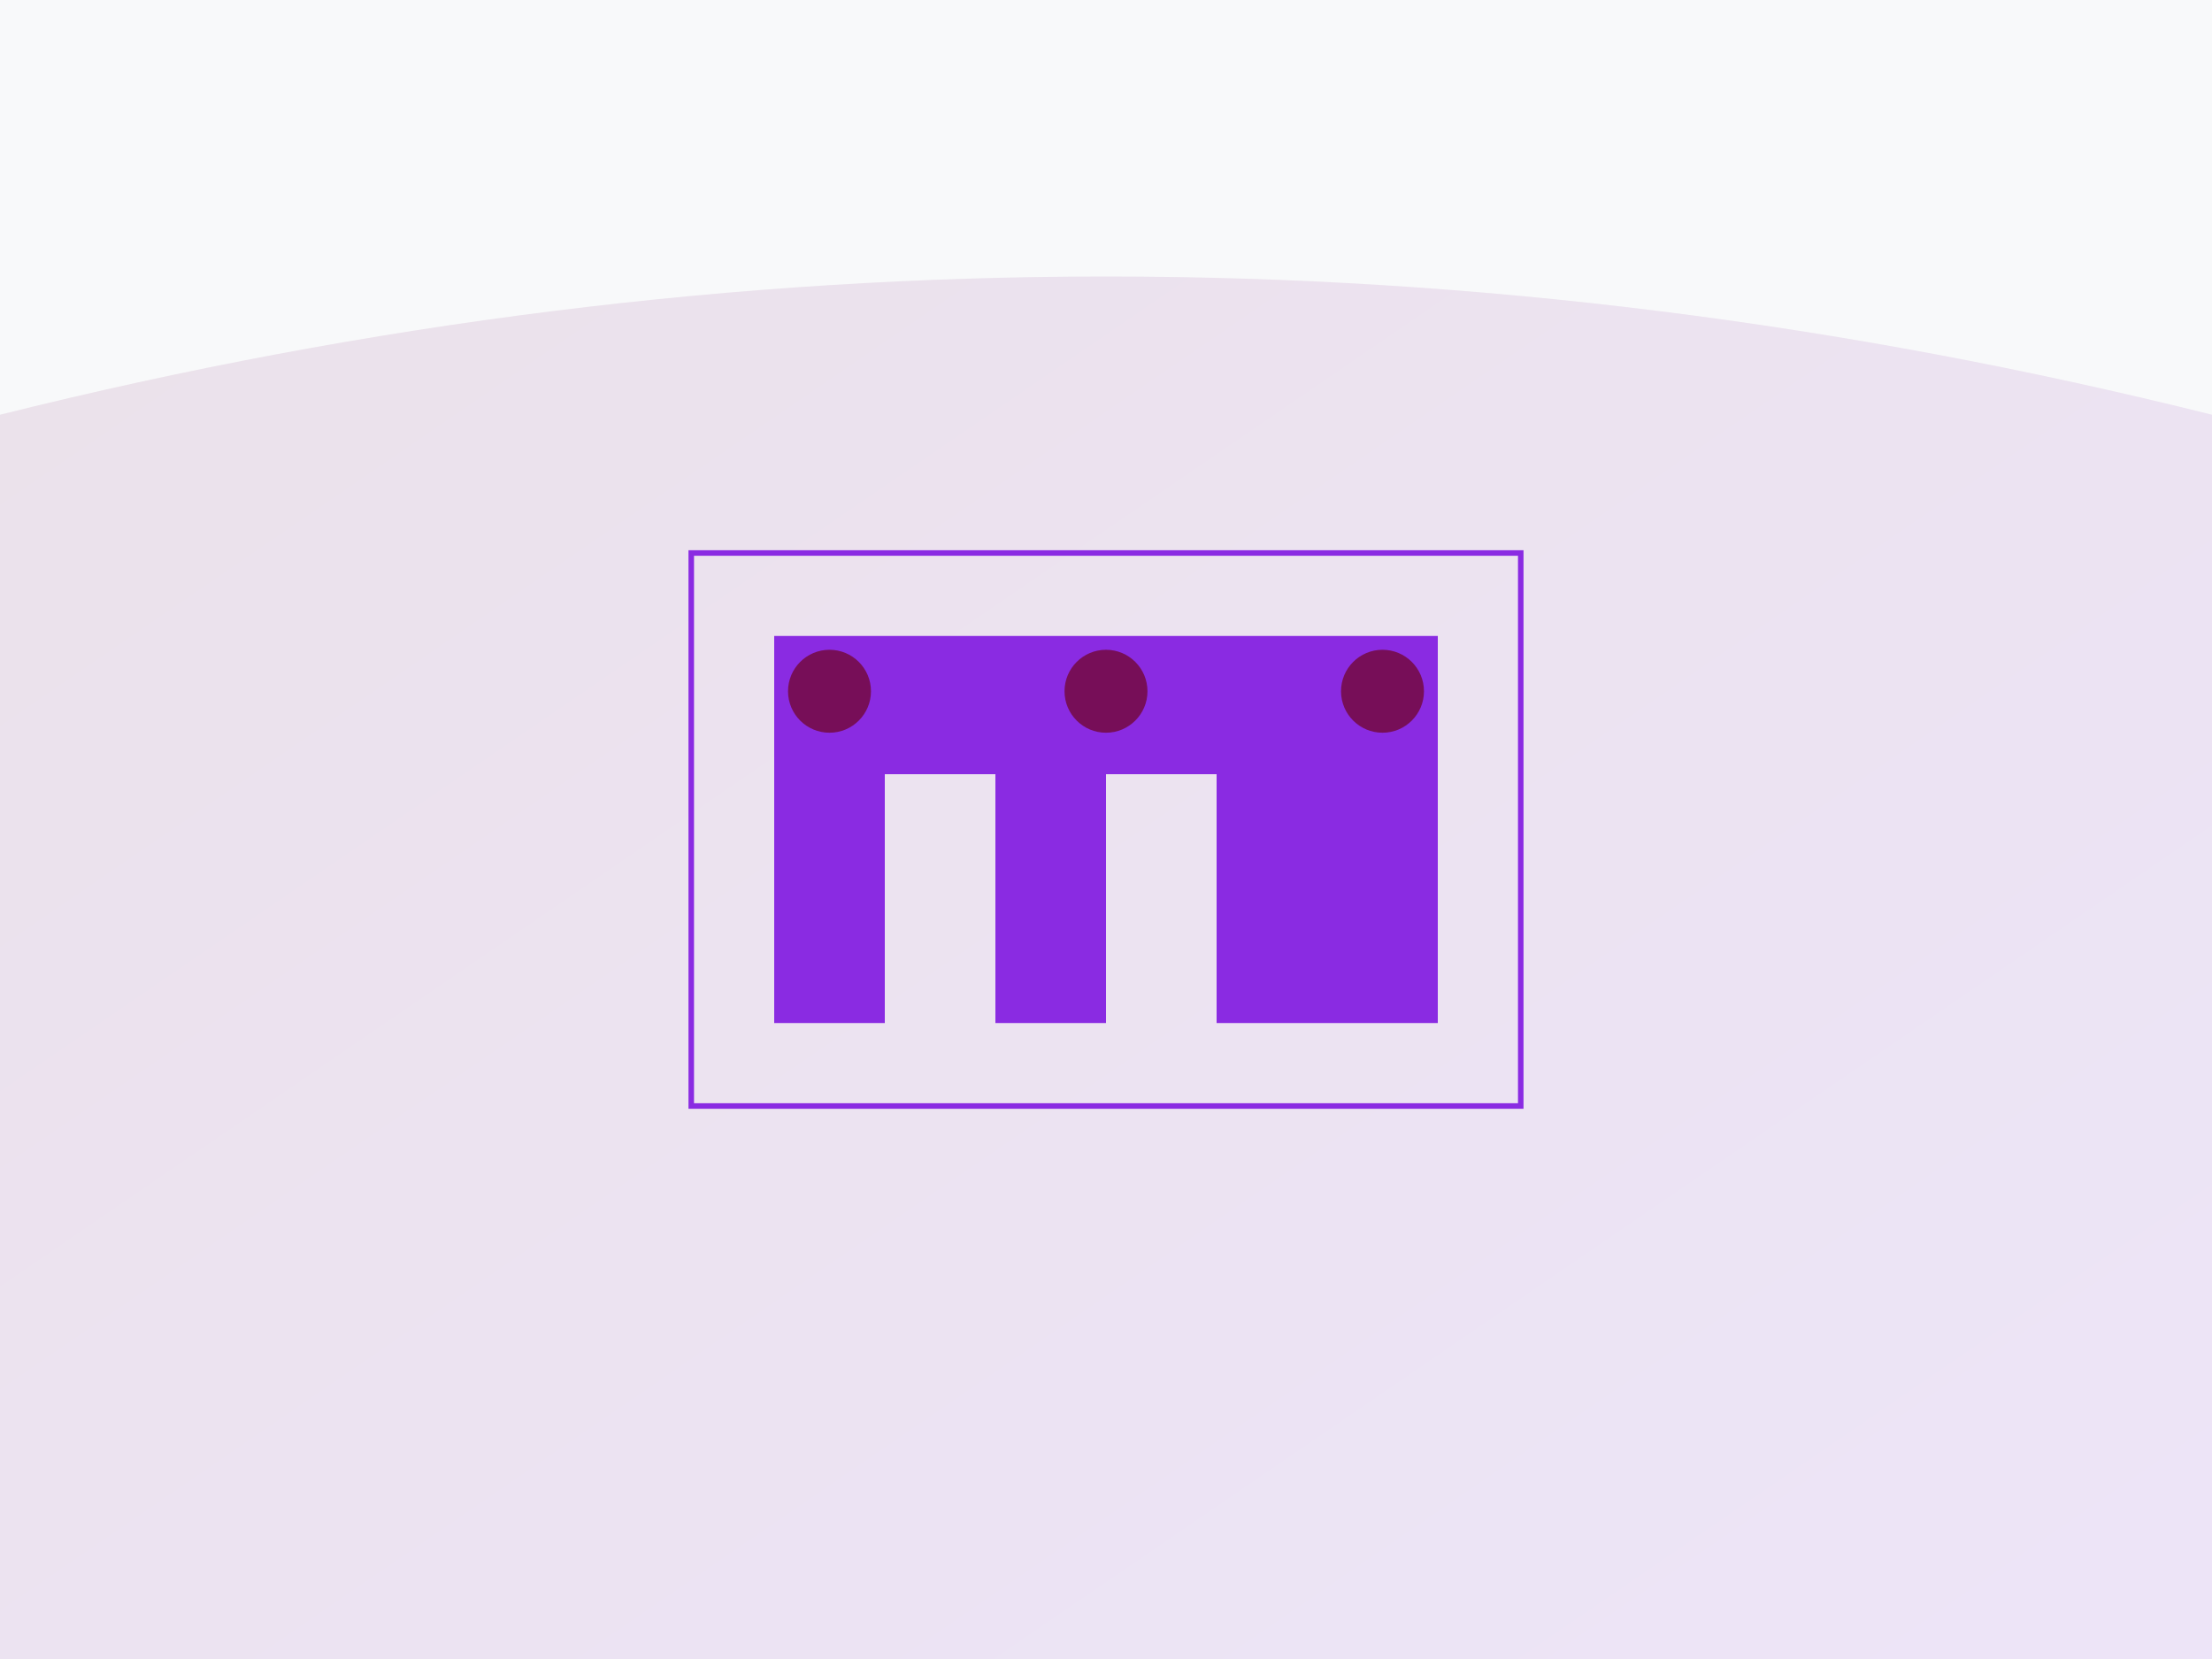 <svg xmlns="http://www.w3.org/2000/svg" width="800" height="600" viewBox="0 0 800 600">
  <defs>
    <linearGradient id="grad1" x1="0%" y1="0%" x2="100%" y2="100%">
      <stop offset="0%" style="stop-color:#770e58;stop-opacity:1" />
      <stop offset="100%" style="stop-color:#8A2BE2;stop-opacity:1" />
    </linearGradient>
  </defs>
  <rect width="800" height="600" fill="#f8f9fa"/>
  <path d="M0,150 Q400,50 800,150 L800,600 L0,600 Z" fill="url(#grad1)" opacity="0.1"/>
  <g transform="translate(400, 300)">
    <path d="M-150,-100 L150,-100 L150,100 L-150,100 Z" fill="none" stroke="#8A2BE2" stroke-width="2"/>
    <path d="M-120,-70 L-120,70 L-80,70 L-80,-20 L-40,-20 L-40,70 L0,70 L0,-20 L40,-20 L40,70 L80,70 L80,-70 Z" fill="#8A2BE2"/>
    <path d="M120,-70 L120,70 L80,70 L80,-70 Z" fill="#8A2BE2"/>
    <circle cx="-100" cy="-50" r="15" fill="#770e58"/>
    <circle cx="0" cy="-50" r="15" fill="#770e58"/>
    <circle cx="100" cy="-50" r="15" fill="#770e58"/>
  </g>
</svg>
